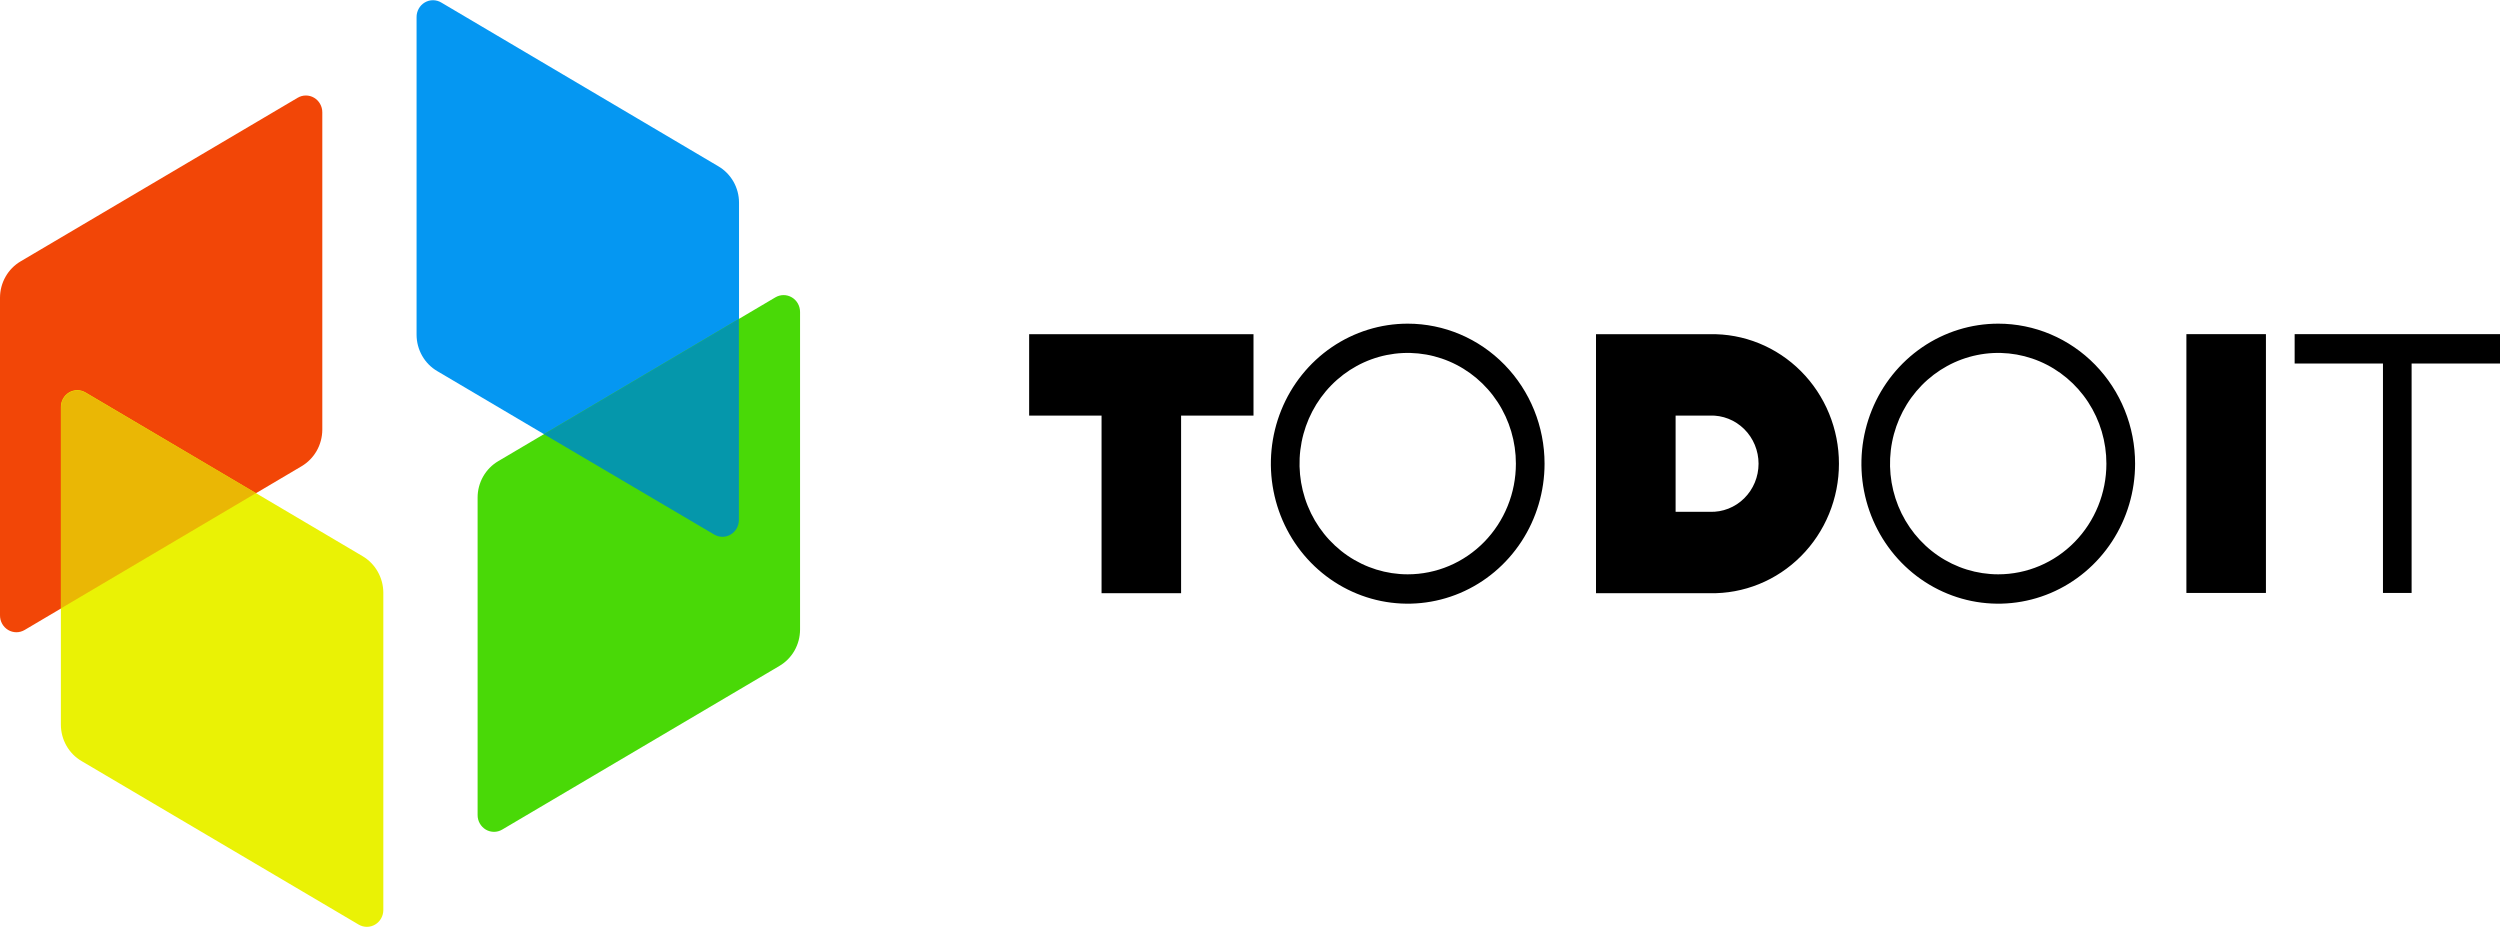 <svg width="140" height="52" viewBox="0 0 140 52" fill="none" xmlns="http://www.w3.org/2000/svg">
<g clip-path="url(#clip0_1430_587)">
<path d="M122.438 33.205H126.892V18.712H122.438V33.205ZM128.5 18.712V20.357H133.446V33.205H135.05V20.357H140V18.712H128.5Z" fill="black"/>
<path d="M111.902 18.125C110.387 18.125 108.905 18.585 107.645 19.446C106.385 20.308 105.403 21.532 104.823 22.965C104.243 24.398 104.091 25.974 104.386 27.495C104.682 29.016 105.412 30.413 106.484 31.51C107.555 32.606 108.921 33.353 110.407 33.656C111.894 33.958 113.435 33.803 114.835 33.21C116.235 32.616 117.432 31.611 118.274 30.322C119.116 29.032 119.565 27.516 119.565 25.966C119.566 24.936 119.368 23.916 118.983 22.965C118.598 22.013 118.033 21.149 117.322 20.421C116.61 19.692 115.765 19.115 114.835 18.721C113.905 18.327 112.909 18.125 111.902 18.125V18.125ZM111.902 32.162C110.704 32.162 109.532 31.799 108.535 31.118C107.538 30.437 106.761 29.469 106.302 28.336C105.844 27.203 105.723 25.957 105.957 24.754C106.191 23.551 106.768 22.447 107.615 21.579C108.463 20.712 109.543 20.122 110.718 19.883C111.894 19.643 113.112 19.767 114.219 20.236C115.326 20.706 116.273 21.501 116.938 22.521C117.604 23.54 117.959 24.739 117.958 25.966C117.958 27.609 117.32 29.185 116.184 30.347C115.049 31.509 113.508 32.162 111.902 32.162ZM95.748 18.715H89.376V33.22H95.748C96.691 33.239 97.628 33.066 98.505 32.71C99.381 32.355 100.18 31.823 100.853 31.148C101.527 30.473 102.062 29.667 102.427 28.777C102.793 27.887 102.981 26.932 102.981 25.967C102.981 25.002 102.793 24.047 102.427 23.157C102.062 22.268 101.527 21.462 100.853 20.786C100.18 20.111 99.381 19.58 98.505 19.224C97.628 18.868 96.691 18.695 95.748 18.715V18.715ZM95.748 28.662H93.834V23.272H95.757C96.11 23.26 96.462 23.321 96.792 23.451C97.121 23.581 97.422 23.778 97.676 24.029C97.93 24.28 98.132 24.582 98.27 24.915C98.408 25.248 98.479 25.605 98.479 25.967C98.479 26.329 98.408 26.687 98.27 27.02C98.132 27.353 97.93 27.654 97.676 27.905C97.422 28.157 97.121 28.353 96.792 28.483C96.462 28.613 96.11 28.674 95.757 28.662H95.748Z" fill="black"/>
<path d="M57.632 23.272H61.687V33.22H66.141V23.272H70.196V18.715H57.632V23.272ZM78.832 18.125C77.316 18.125 75.835 18.585 74.574 19.446C73.314 20.308 72.332 21.532 71.752 22.965C71.172 24.398 71.02 25.974 71.316 27.495C71.612 29.016 72.341 30.413 73.413 31.51C74.485 32.606 75.85 33.353 77.337 33.656C78.823 33.958 80.364 33.803 81.764 33.21C83.165 32.616 84.361 31.611 85.203 30.322C86.045 29.032 86.495 27.516 86.495 25.966C86.495 23.886 85.687 21.892 84.25 20.422C82.813 18.951 80.864 18.125 78.832 18.125V18.125ZM78.832 32.162C77.633 32.162 76.462 31.798 75.465 31.117C74.469 30.436 73.692 29.467 73.234 28.334C72.775 27.201 72.656 25.955 72.89 24.752C73.124 23.55 73.701 22.445 74.549 21.578C75.396 20.711 76.476 20.121 77.651 19.882C78.827 19.644 80.045 19.767 81.152 20.236C82.259 20.706 83.205 21.501 83.871 22.521C84.536 23.541 84.891 24.739 84.89 25.966C84.89 26.78 84.734 27.586 84.429 28.337C84.125 29.09 83.678 29.773 83.116 30.348C82.553 30.923 81.885 31.38 81.15 31.691C80.415 32.002 79.627 32.162 78.832 32.162V32.162Z" fill="black"/>
<path d="M39.998 29.945L24.487 20.783C24.135 20.578 23.843 20.281 23.64 19.923C23.436 19.565 23.329 19.158 23.328 18.744V0.965C23.326 0.798 23.367 0.633 23.448 0.488C23.528 0.343 23.645 0.222 23.787 0.138C23.928 0.055 24.088 0.011 24.252 0.012C24.415 0.013 24.575 0.059 24.715 0.144L40.227 9.312C40.578 9.517 40.87 9.814 41.074 10.171C41.277 10.528 41.385 10.934 41.385 11.348V29.128C41.387 29.294 41.346 29.459 41.265 29.603C41.184 29.748 41.067 29.869 40.926 29.952C40.784 30.035 40.624 30.078 40.461 30.077C40.298 30.076 40.138 30.031 39.998 29.945V29.945Z" fill="#0597F2"/>
<path d="M43.416 16.655L27.904 25.823C27.553 26.029 27.261 26.326 27.057 26.683C26.854 27.041 26.746 27.448 26.746 27.862V45.641C26.745 45.807 26.787 45.969 26.868 46.112C26.948 46.255 27.065 46.374 27.204 46.457C27.344 46.54 27.503 46.583 27.664 46.583C27.826 46.583 27.984 46.539 28.124 46.456L43.644 37.294C43.995 37.089 44.287 36.793 44.491 36.435C44.694 36.078 44.802 35.672 44.803 35.258V17.479C44.805 17.312 44.763 17.148 44.683 17.002C44.602 16.857 44.485 16.736 44.344 16.653C44.203 16.569 44.043 16.525 43.88 16.525C43.716 16.526 43.556 16.571 43.416 16.655V16.655Z" fill="#49D907"/>
<path d="M41.377 17.861V29.122C41.376 29.287 41.334 29.448 41.253 29.591C41.172 29.734 41.056 29.852 40.916 29.935C40.777 30.017 40.619 30.061 40.458 30.061C40.297 30.061 40.138 30.018 39.998 29.936L30.459 24.315L41.377 17.861Z" fill="#0597AB"/>
<path d="M1.379 35.279L16.89 26.108C17.24 25.901 17.531 25.604 17.735 25.246C17.938 24.889 18.046 24.483 18.049 24.069V6.29C18.049 6.125 18.007 5.962 17.926 5.819C17.846 5.676 17.73 5.557 17.59 5.474C17.45 5.391 17.291 5.348 17.13 5.348C16.968 5.348 16.81 5.392 16.67 5.475L1.159 14.634C0.807 14.84 0.515 15.136 0.312 15.494C0.108 15.852 0.001 16.259 0 16.673V34.452C-0.002 34.618 0.038 34.782 0.118 34.927C0.198 35.072 0.314 35.193 0.454 35.277C0.594 35.361 0.753 35.405 0.916 35.406C1.078 35.406 1.238 35.362 1.379 35.279V35.279Z" fill="#F24607"/>
<path d="M4.796 21.98L20.308 31.148C20.657 31.355 20.948 31.651 21.151 32.009C21.355 32.366 21.463 32.771 21.466 33.184V50.964C21.465 51.128 21.423 51.29 21.342 51.433C21.261 51.575 21.145 51.694 21.006 51.776C20.866 51.859 20.708 51.903 20.547 51.903C20.386 51.903 20.227 51.86 20.087 51.778L4.567 42.619C4.216 42.414 3.924 42.118 3.721 41.76C3.517 41.403 3.41 40.997 3.409 40.583V22.804C3.406 22.637 3.447 22.472 3.527 22.326C3.608 22.18 3.724 22.059 3.866 21.975C4.007 21.891 4.168 21.847 4.332 21.848C4.495 21.849 4.656 21.895 4.796 21.98V21.98Z" fill="#EAF205"/>
<path d="M14.333 27.616L3.417 34.067V22.807C3.417 22.642 3.459 22.479 3.54 22.336C3.62 22.193 3.736 22.074 3.876 21.991C4.016 21.909 4.175 21.865 4.336 21.865C4.498 21.865 4.656 21.909 4.796 21.992L14.333 27.616Z" fill="#EAB705"/>
</g>
<defs>
<clipPath id="clip0_1430_587">
<rect width="140" height="52" fill="white"/>
</clipPath>
</defs>
</svg>
